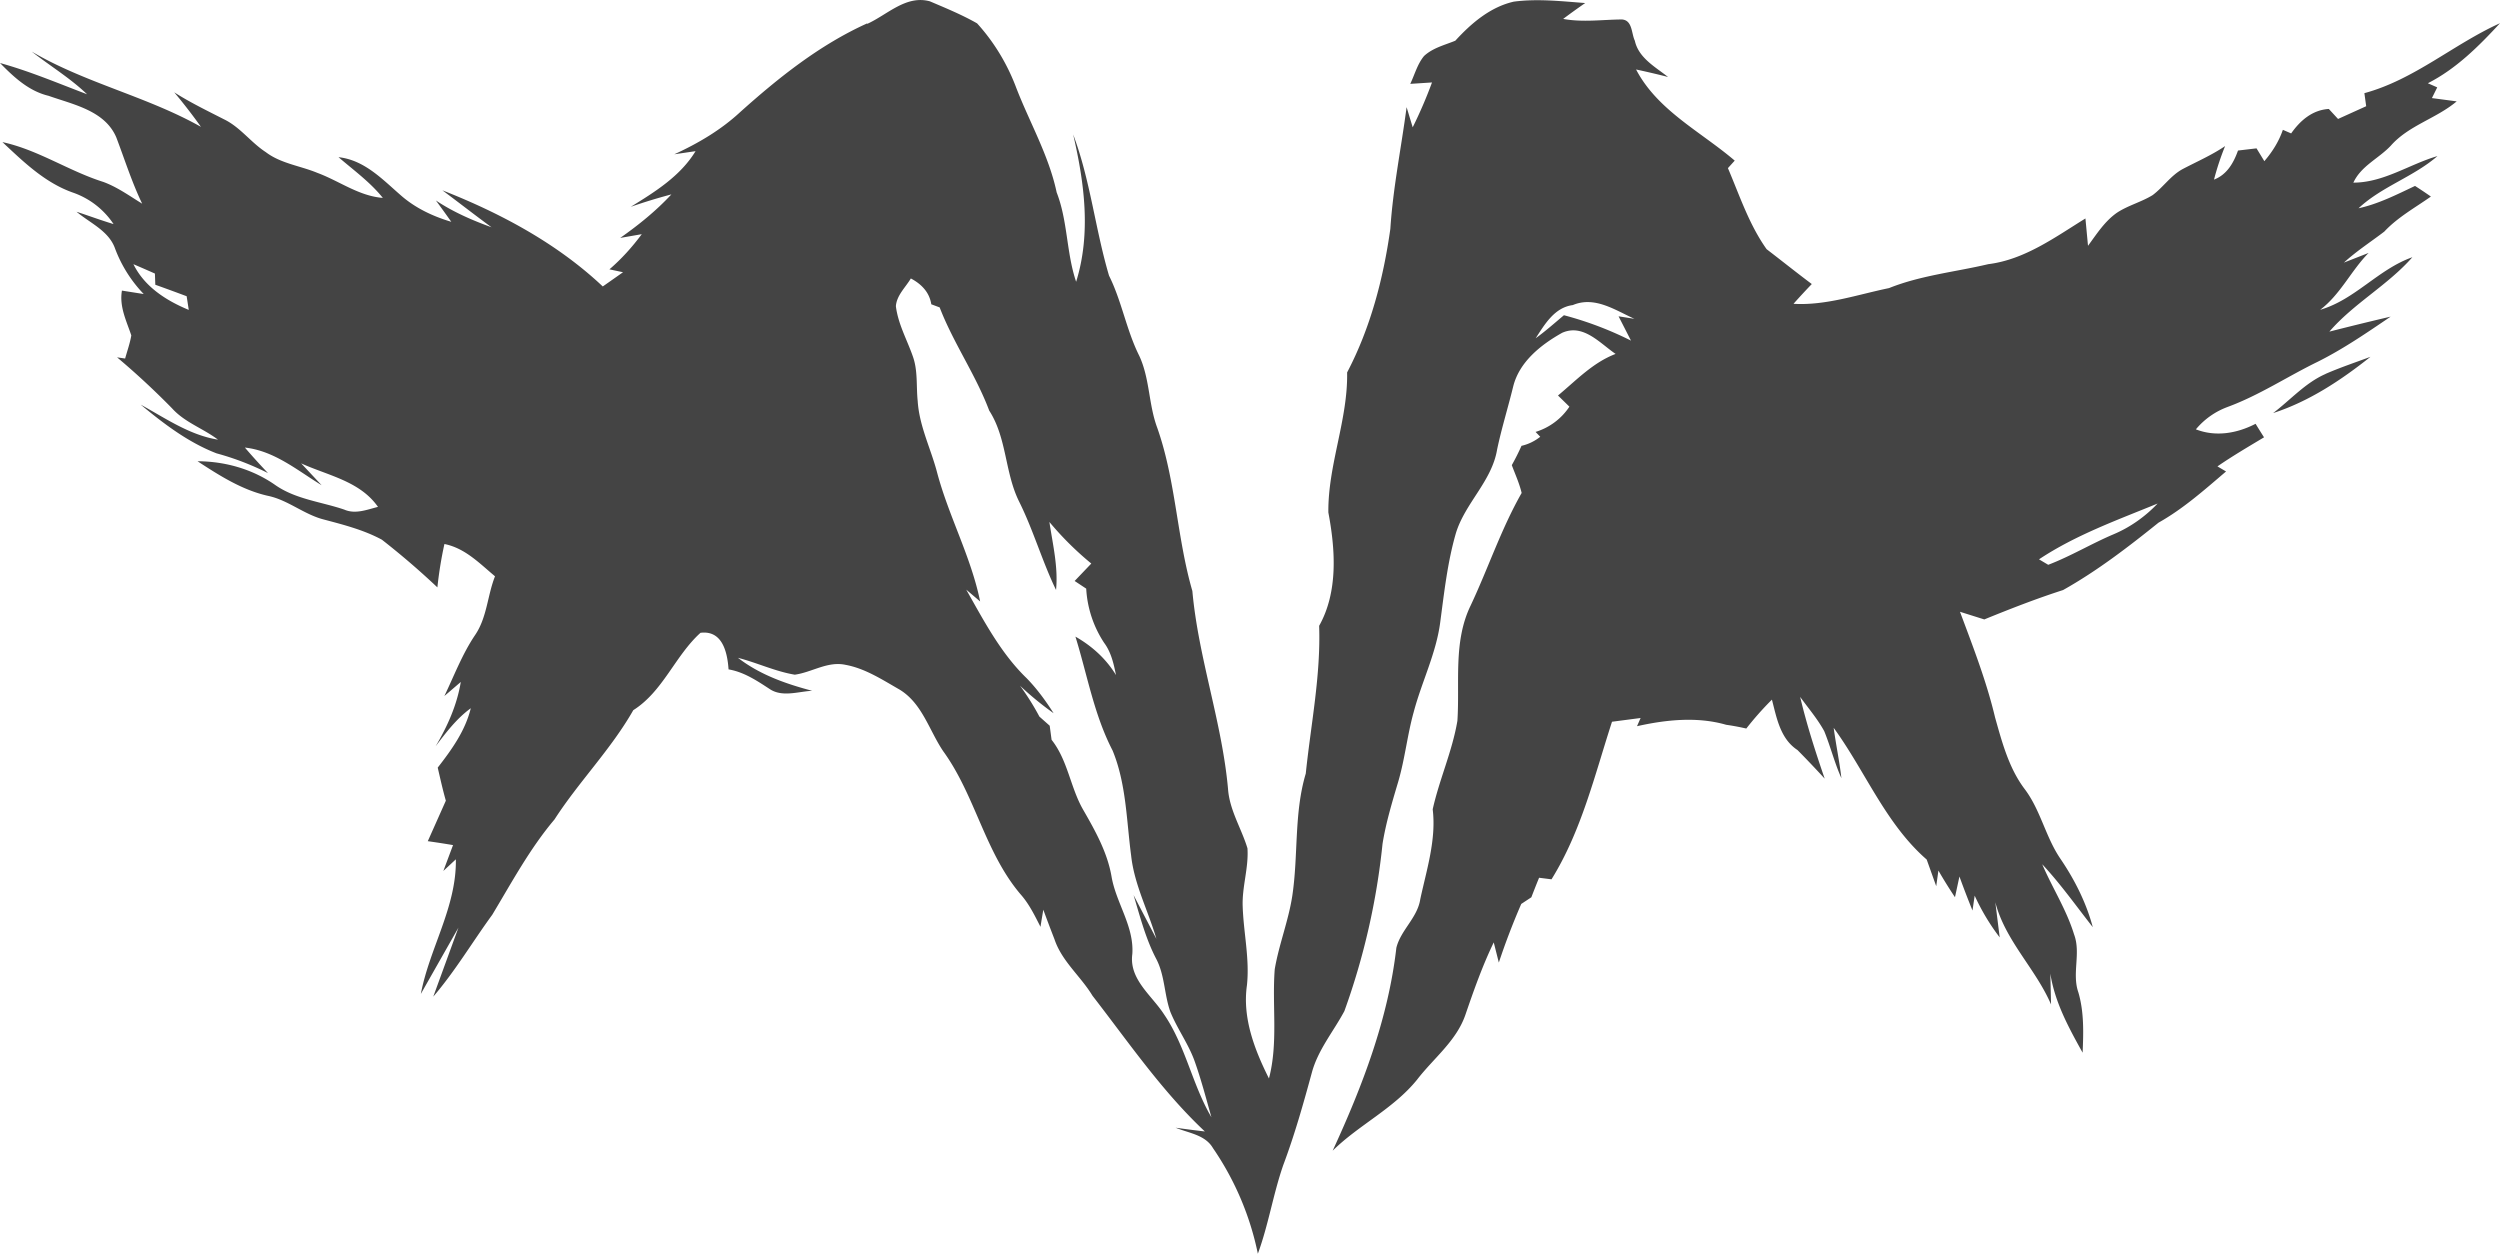 <svg xmlns="http://www.w3.org/2000/svg" width="31.985" height="16.04" viewBox="0 0 31.985 16.04"><path fill="#444" d="M11.096.305c.257-.116.496-.372.801-.288.204.087.411.172.604.282.211.232.378.506.491.799.173.456.425.883.527 1.364.143.368.123.77.249 1.143.193-.62.105-1.268-.038-1.885.22.585.282 1.21.459 1.807.164.329.222.696.386 1.024.136.29.119.622.23.92.239.677.251 1.404.45 2.09.077.856.378 1.672.456 2.528.018.274.171.507.249.764.017.25-.071.494-.061.745.011.337.091.672.054 1.01-.059.417.099.825.282 1.19.12-.457.038-.933.074-1.398.054-.317.175-.618.224-.935.079-.521.021-1.06.173-1.568.065-.63.193-1.254.171-1.89.244-.435.208-.973.118-1.45-.007-.605.251-1.186.24-1.792.299-.57.464-1.202.553-1.837.034-.524.14-1.038.208-1.557l.078.258q.139-.281.247-.574l-.278.018c.057-.12.091-.253.176-.356.111-.104.263-.14.4-.196.204-.223.448-.432.749-.5.303-.04.61-.005.913.018a9 9 0 0 0-.282.203c.25.046.501.009.752.007.136.01.12.178.165.272.048.22.262.335.425.464a10 10 0 0 0-.409-.096c.274.524.828.795 1.262 1.166l-.087.096c.151.354.27.72.495 1.037.193.148.383.3.578.446a9 9 0 0 0-.234.253c.416.024.819-.118 1.222-.201.407-.163.845-.206 1.269-.306.467-.058.855-.345 1.244-.585l.033.35c.111-.151.214-.314.37-.423.142-.094.311-.136.456-.225.137-.102.234-.253.387-.335.181-.095.37-.177.541-.293q-.085.21-.142.429c.165-.063.251-.214.307-.372l.237-.028.1.164c.103-.12.186-.252.237-.401l.106.046c.116-.165.271-.3.482-.313l.118.128.36-.163-.023-.167c.64-.174 1.14-.626 1.735-.895-.273.296-.56.583-.923.768l.12.053-.068.137.317.042c-.261.22-.614.307-.843.567-.155.165-.38.258-.479.473.389-.001.714-.234 1.076-.34-.308.267-.712.389-1.01.668.255-.056.488-.175.723-.286q.103.066.203.136c-.203.143-.425.265-.596.448-.173.132-.356.25-.517.397l.316-.124c-.226.229-.359.53-.62.728.446-.13.745-.52 1.18-.673-.317.36-.748.589-1.062.952q.391-.1.784-.192c-.302.205-.604.413-.932.577-.387.188-.749.43-1.155.579a.96.96 0 0 0-.405.286c.255.099.526.052.764-.071q.053.087.108.173c-.2.12-.403.239-.596.372l.11.065c-.276.235-.547.477-.864.655-.388.312-.786.618-1.221.862-.341.11-.675.24-1.008.376l-.311-.098c.166.445.339.889.449 1.352.089.316.175.643.374.91.207.27.27.615.46.895.183.269.332.563.416.878-.213-.271-.412-.553-.647-.805.129.302.31.58.407.896.091.24-.029.5.055.742.074.25.066.514.055.773-.178-.32-.356-.645-.413-1.012l.009.395c-.198-.46-.586-.815-.713-1.308l.056.45a2.8 2.8 0 0 1-.32-.534l-.028.19a12 12 0 0 1-.167-.435l-.057.265a6 6 0 0 1-.212-.341l-.028.2-.122-.341c-.526-.458-.786-1.131-1.19-1.685.029.215.074.428.099.644-.088-.195-.139-.404-.22-.602-.086-.157-.204-.294-.308-.438.084.355.196.702.314 1.046a13 13 0 0 0-.348-.366c-.22-.144-.266-.41-.327-.645a4 4 0 0 0-.328.37 3 3 0 0 0-.257-.048c-.37-.107-.77-.065-1.141.018l.046-.105-.366.048c-.222.684-.391 1.399-.774 2.016l-.159-.02q-.051.125-.099.25l-.129.085a9 9 0 0 0-.287.75l-.065-.258c-.145.3-.256.615-.364.93-.116.333-.407.553-.616.825-.3.372-.745.579-1.081.91.38-.824.711-1.687.815-2.596.056-.227.27-.384.306-.622.081-.377.206-.76.159-1.15.085-.382.251-.744.316-1.132.032-.491-.054-1.01.167-1.47.226-.478.392-.984.655-1.445-.029-.123-.083-.24-.126-.356a3 3 0 0 0 .124-.247.6.6 0 0 0 .24-.116l-.06-.062a.8.8 0 0 0 .433-.323l-.146-.143c.234-.194.446-.421.737-.532-.202-.137-.413-.39-.684-.27-.271.152-.547.37-.626.686-.066.27-.149.536-.206.807-.067.406-.411.686-.528 1.073-.107.37-.149.757-.2 1.139-.052.397-.236.759-.338 1.143-.083.296-.113.603-.2.898-.077.26-.157.523-.2.793a9 9 0 0 1-.488 2.139c-.14.262-.339.497-.417.79-.108.397-.22.794-.365 1.18-.129.372-.189.764-.325 1.134a3.7 3.7 0 0 0-.575-1.352c-.099-.17-.311-.191-.477-.26q.186.026.374.048c-.55-.516-.977-1.143-1.438-1.737-.151-.25-.392-.44-.486-.722q-.073-.187-.143-.378c-.009.054-.028.164-.036.219-.074-.145-.145-.292-.253-.414-.458-.537-.581-1.266-.991-1.832-.181-.267-.268-.613-.56-.79-.219-.125-.439-.27-.69-.316-.229-.05-.431.096-.65.126-.25-.042-.482-.153-.727-.216.28.216.612.333.95.422-.179.009-.384.086-.546-.024-.164-.107-.327-.216-.524-.25-.015-.216-.077-.503-.359-.468-.326.295-.479.749-.86.99-.286.503-.696.914-1.008 1.398-.315.373-.546.803-.796 1.219-.254.348-.474.72-.755 1.048l.322-.883-.481.848c.111-.585.458-1.112.448-1.722l-.16.149.124-.331q-.16-.027-.323-.05l.231-.518c-.04-.14-.071-.282-.104-.423.179-.23.353-.472.423-.76-.181.132-.316.31-.45.487.151-.255.274-.528.322-.823l-.21.18c.126-.262.229-.537.393-.78.153-.224.157-.504.255-.752-.198-.165-.383-.36-.647-.413a5 5 0 0 0-.09.555 10 10 0 0 0-.71-.61c-.233-.126-.493-.192-.749-.26-.252-.066-.456-.25-.712-.302-.33-.075-.619-.26-.898-.442.352.002.697.099.987.299.264.188.592.218.891.32.142.062.291 0 .431-.035-.232-.331-.64-.4-.983-.557l.262.28c-.311-.19-.604-.44-.982-.482q.143.167.296.327A3.5 3.5 0 0 0 2.77 5.8c-.362-.14-.674-.378-.97-.623.316.173.625.39.989.448-.19-.144-.425-.22-.587-.4q-.337-.344-.704-.653l.103.015c.027-.098.062-.195.079-.296-.063-.187-.155-.368-.12-.573l.279.044a1.7 1.7 0 0 1-.368-.585c-.081-.225-.321-.324-.492-.468.159.052.315.11.474.158a1.03 1.03 0 0 0-.523-.404C.574 2.337.3 2.07.031 1.818c.459.1.848.37 1.292.51.179.066.335.179.496.278-.132-.274-.223-.564-.331-.848-.146-.343-.55-.42-.866-.532C.369 1.166.176.986 0 .806c.382.106.745.26 1.114.4C.898.999.641.844.406.66c.684.403 1.473.573 2.165.963a7 7 0 0 0-.342-.442c.203.13.421.235.636.345.208.1.344.296.535.42.193.147.442.175.661.266.281.104.53.296.837.32-.161-.201-.372-.353-.567-.521.33.036.56.282.796.487.186.164.412.27.647.34q-.097-.137-.197-.273c.22.147.464.253.712.343-.212-.155-.419-.317-.629-.473.745.293 1.466.678 2.052 1.23l.259-.182-.174-.037c.155-.133.292-.286.414-.45l-.276.048c.235-.165.459-.346.655-.557a7 7 0 0 0-.52.159c.311-.192.634-.392.829-.712l-.272.04c.305-.14.595-.31.843-.54.492-.441 1.017-.86 1.623-1.134zM1.707 3.38c.141.288.42.466.708.585l-.027-.175q-.2-.075-.401-.147L1.982 3.5q-.137-.061-.275-.12m9.948.18c-.068.115-.183.218-.193.357.027.226.142.428.216.64.067.184.043.382.063.574.02.32.169.61.249.917.149.56.434 1.077.55 1.647l-.178-.151c.226.398.442.814.775 1.135.131.135.242.287.343.446a4 4 0 0 1-.43-.352q.138.188.248.395l.132.117.024.18c.21.265.24.614.407.9.154.268.307.542.36.849.058.34.29.636.266.992-.044.324.249.528.406.772.275.402.36.898.606 1.316-.068-.24-.131-.481-.214-.715-.079-.222-.221-.413-.31-.63-.08-.221-.071-.466-.18-.677-.136-.258-.208-.542-.292-.82l.292.56c-.103-.356-.283-.693-.323-1.065-.06-.45-.062-.921-.238-1.346-.237-.457-.324-.97-.475-1.456.211.12.392.283.519.492-.029-.145-.062-.292-.152-.413a1.4 1.4 0 0 1-.229-.693l-.148-.098.213-.223a4 4 0 0 1-.536-.532c.043.288.114.577.085.87-.178-.368-.29-.765-.473-1.132-.184-.372-.155-.811-.382-1.163-.173-.46-.458-.863-.634-1.32l-.107-.04c-.024-.155-.128-.26-.261-.33zm8.469.343c-.235.03-.36.245-.477.425.126-.091.243-.195.362-.295q.446.118.858.325l-.159-.311.203.032c-.247-.111-.508-.294-.788-.176zm5.963 3.253.118.07c.288-.11.552-.27.835-.39.214-.09.405-.226.565-.394-.517.212-1.05.403-1.518.714m3.665-2.371c-.259.114-.448.332-.67.5.462-.15.868-.42 1.246-.72-.194.072-.388.137-.576.219z"/></svg>